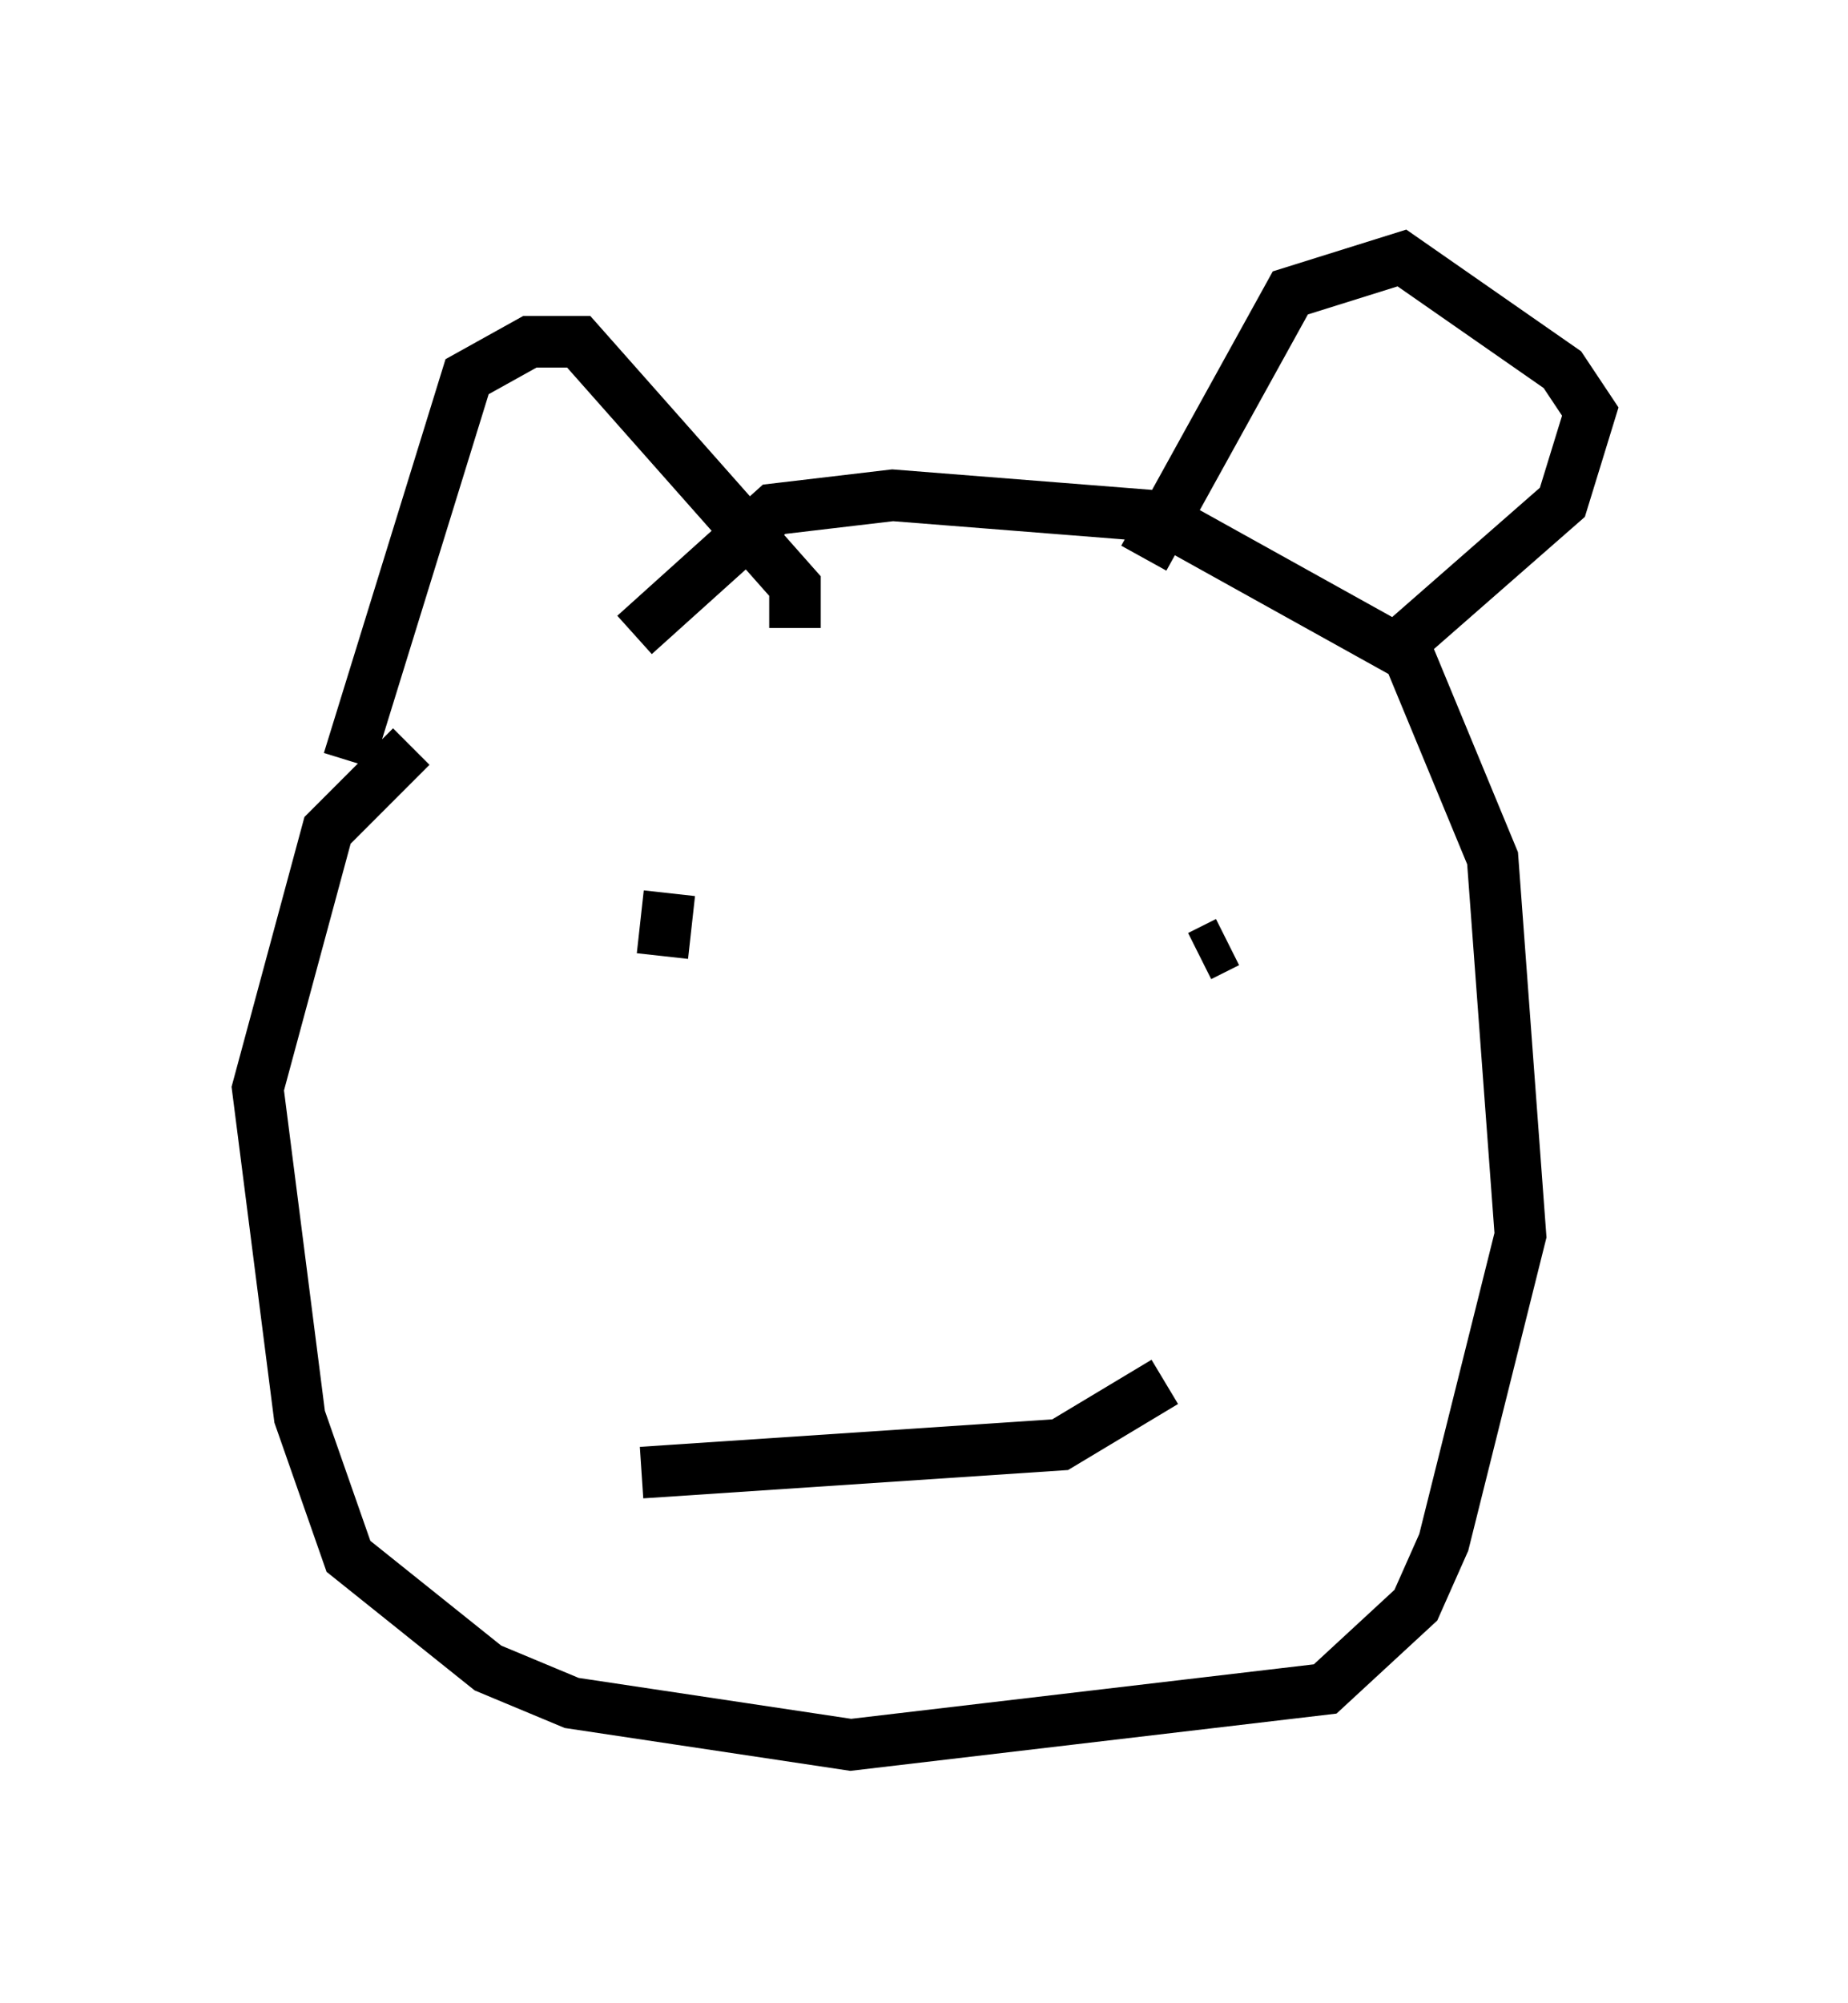 <?xml version="1.0" encoding="utf-8" ?>
<svg baseProfile="full" height="38.822" version="1.1" width="35.845" xmlns="http://www.w3.org/2000/svg" xmlns:ev="http://www.w3.org/2001/xml-events" xmlns:xlink="http://www.w3.org/1999/xlink"><defs /><rect fill="white" height="38.822" width="35.845" x="0" y="0" /><path d="M15.419, 11.495 m-7.442, 2.977 l-1.624, 1.624 -1.353, 5.007 l0.812, 6.36 0.947, 2.706 l2.706, 2.165 1.624, 0.677 l5.413, 0.812 9.202, -1.083 l1.759, -1.624 0.541, -1.218 l1.488, -5.954 -0.541, -7.307 l-1.624, -3.924 -4.871, -2.706 l-5.142, -0.406 -2.3, 0.271 l-2.706, 2.436 m-5.548, 2.436 l2.3, -7.442 1.218, -0.677 l0.947, 0.0 4.195, 4.736 l0.0, 0.812 m6.766, -1.353 l2.842, -5.142 2.165, -0.677 l3.112, 2.165 0.541, 0.812 l-0.541, 1.759 -3.248, 2.842 m-14.073, 4.736 l-0.135, 1.218 m10.961, -0.271 l-0.541, 0.271 m-10.825, 10.013 l8.119, -0.541 2.03, -1.218 " fill="none" stroke="black" stroke-width="1" /></svg>